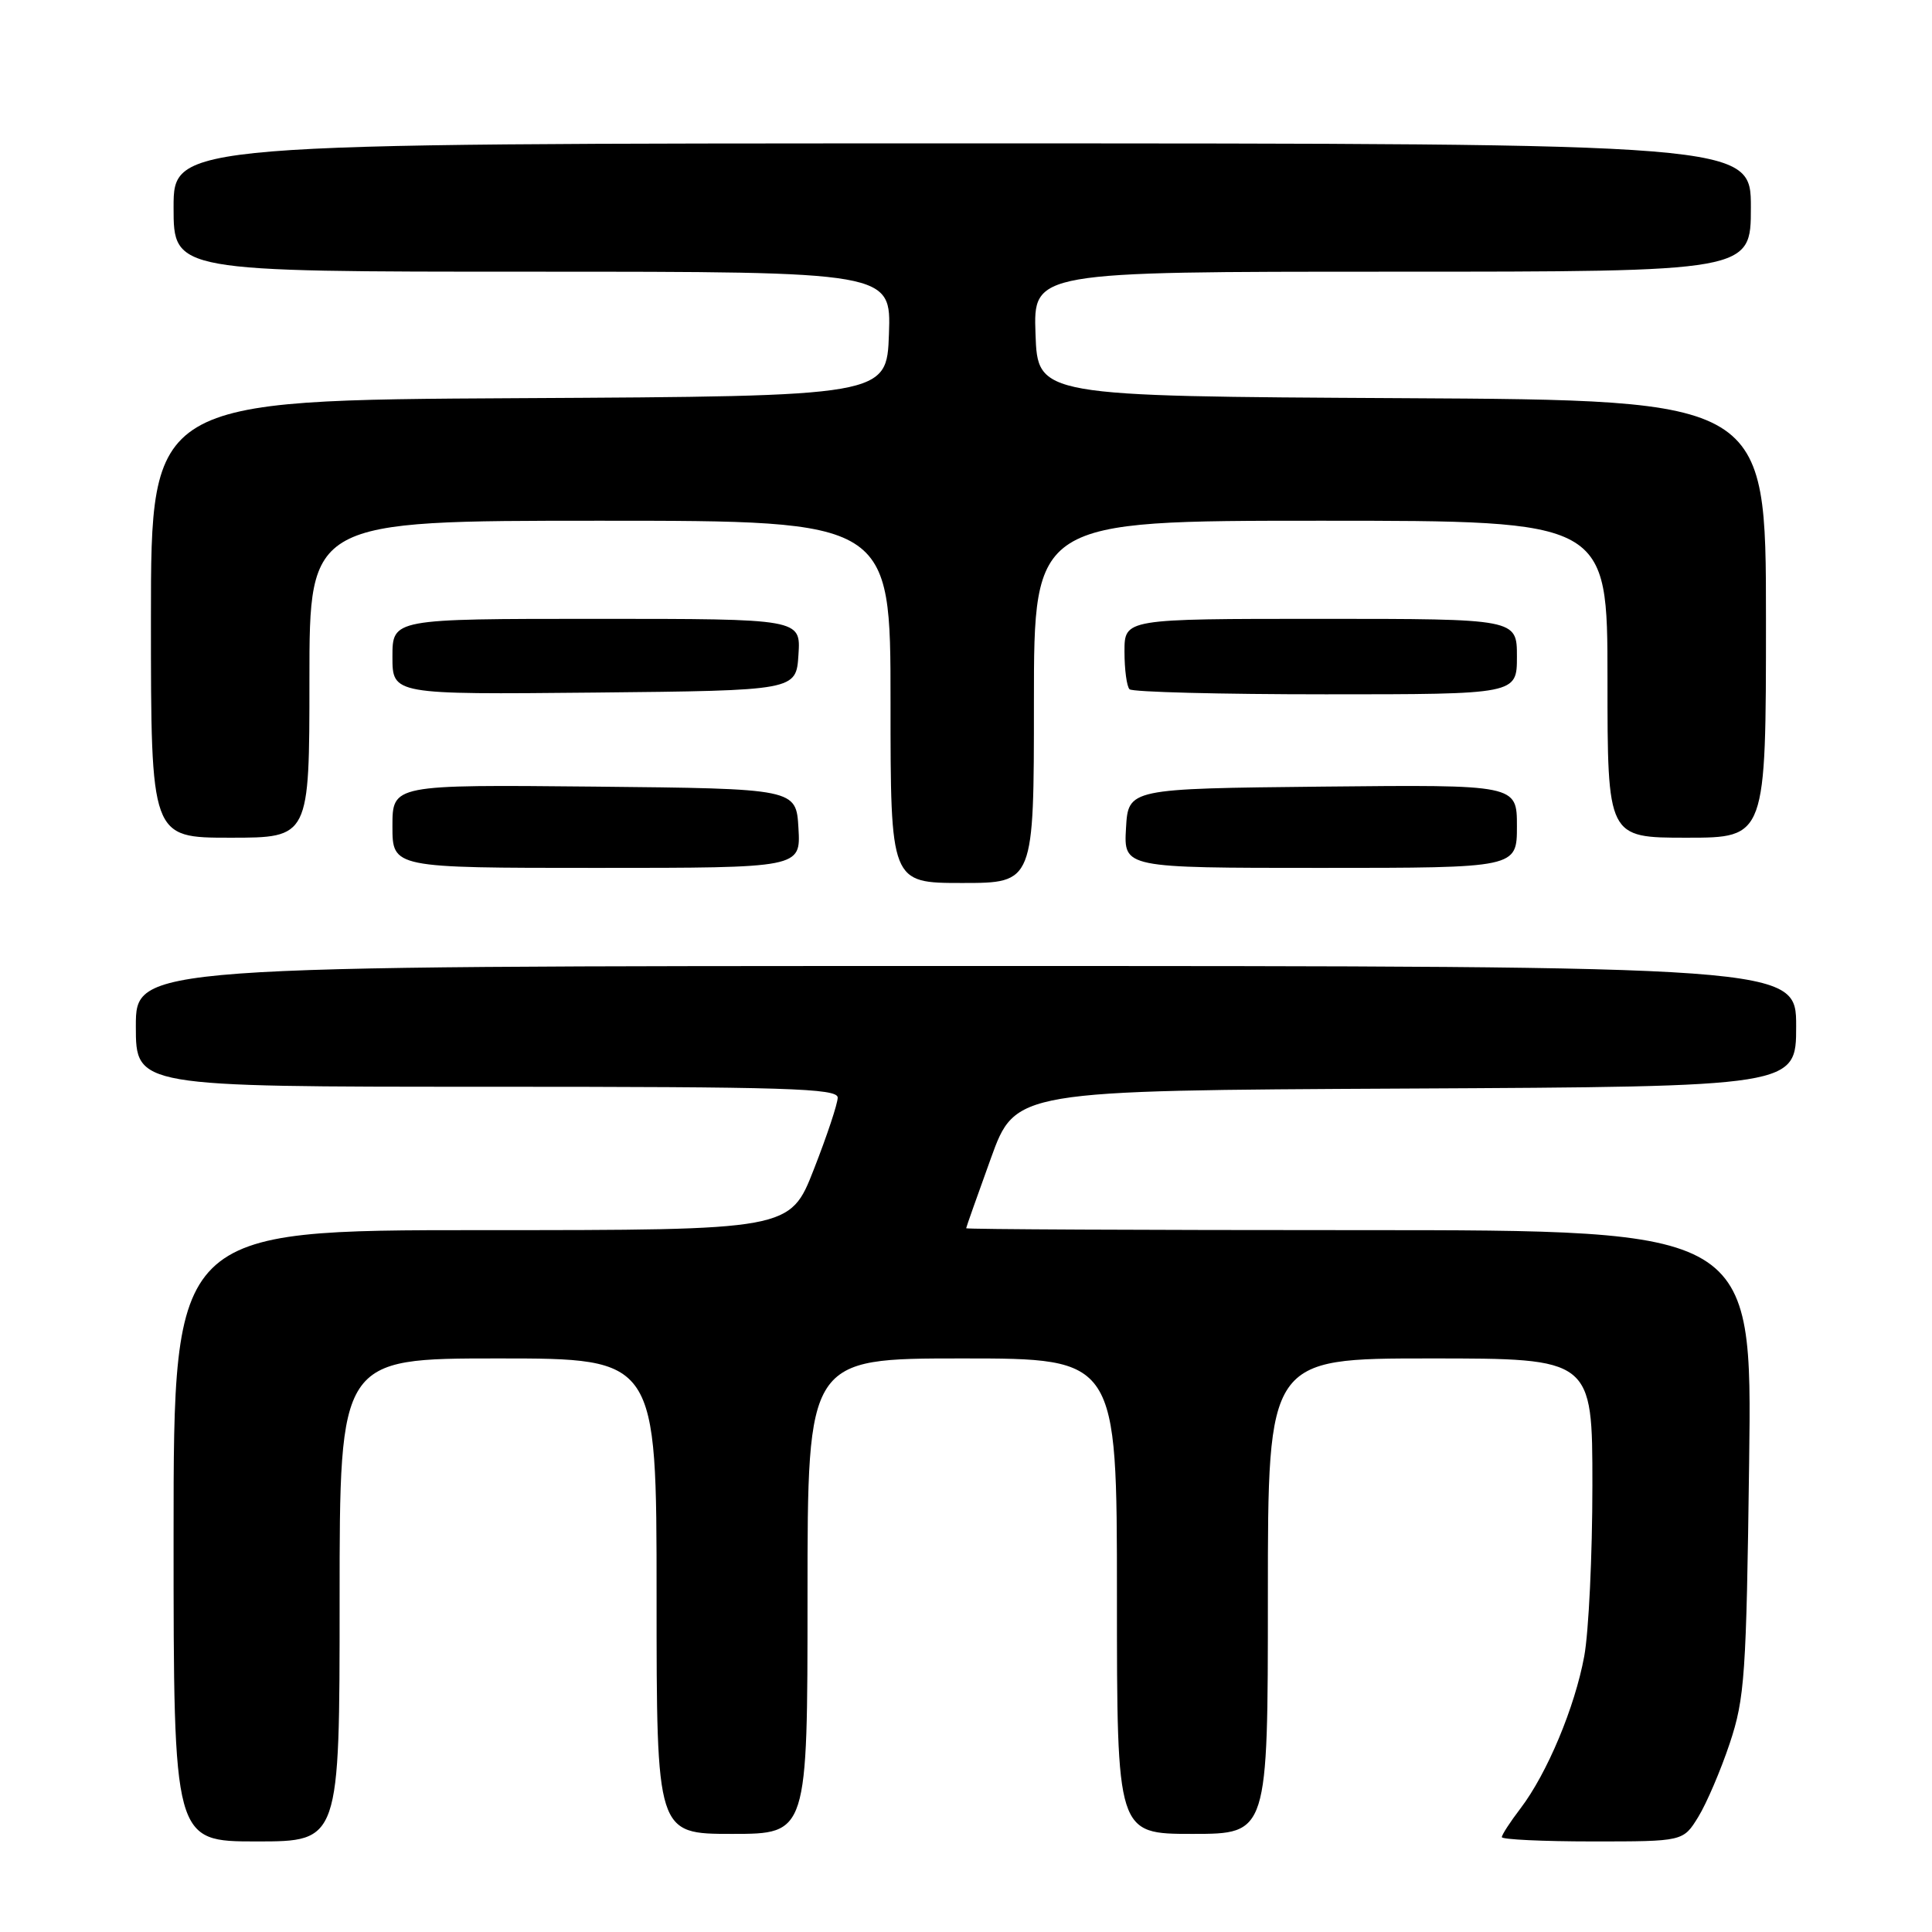 <?xml version="1.0" encoding="UTF-8" standalone="no"?>
<!DOCTYPE svg PUBLIC "-//W3C//DTD SVG 1.1//EN" "http://www.w3.org/Graphics/SVG/1.1/DTD/svg11.dtd" >
<svg xmlns="http://www.w3.org/2000/svg" xmlns:xlink="http://www.w3.org/1999/xlink" version="1.1" viewBox="0 0 256 256">
 <g >
 <path fill="currentColor"
d=" M 45.00 212.00 C 45.00 180.00 45.00 180.00 66.00 180.00 C 87.00 180.00 87.00 180.00 87.00 211.50 C 87.00 243.00 87.00 243.00 97.00 243.00 C 107.00 243.00 107.00 243.00 107.00 211.50 C 107.00 180.00 107.00 180.00 127.50 180.00 C 148.00 180.00 148.00 180.00 148.00 211.50 C 148.00 243.00 148.00 243.00 158.00 243.00 C 168.00 243.00 168.00 243.00 168.00 211.50 C 168.00 180.00 168.00 180.00 189.50 180.00 C 211.00 180.00 211.00 180.00 211.00 196.82 C 211.00 206.07 210.51 216.26 209.92 219.46 C 208.67 226.24 204.99 235.01 201.47 239.63 C 200.11 241.41 199.00 243.12 199.00 243.43 C 199.00 243.74 204.41 244.00 211.01 244.00 C 223.03 244.00 223.03 244.00 225.03 240.75 C 226.13 238.96 228.01 234.57 229.20 231.00 C 231.19 225.03 231.40 221.99 231.77 193.75 C 232.17 163.00 232.17 163.00 180.09 163.00 C 151.44 163.00 128.01 162.89 128.02 162.75 C 128.03 162.61 129.50 158.45 131.29 153.50 C 134.54 144.50 134.54 144.50 186.27 144.24 C 238.00 143.98 238.00 143.98 238.00 135.99 C 238.00 128.00 238.00 128.00 128.00 128.00 C 18.00 128.00 18.00 128.00 18.00 136.00 C 18.00 144.00 18.00 144.00 64.50 144.00 C 104.25 144.00 111.00 144.21 111.00 145.44 C 111.00 146.23 109.58 150.50 107.84 154.94 C 104.69 163.00 104.69 163.00 63.84 163.00 C 23.00 163.00 23.00 163.00 23.00 203.50 C 23.00 244.00 23.00 244.00 34.00 244.00 C 45.00 244.00 45.00 244.00 45.00 212.00 Z  M 137.00 93.00 C 137.00 69.00 137.00 69.00 175.00 69.00 C 213.00 69.00 213.00 69.00 213.00 90.00 C 213.00 111.00 213.00 111.00 223.50 111.00 C 234.00 111.00 234.00 111.00 234.00 82.01 C 234.00 53.02 234.00 53.02 185.75 52.76 C 137.50 52.50 137.50 52.50 137.21 44.25 C 136.92 36.00 136.92 36.00 184.46 36.00 C 232.00 36.00 232.00 36.00 232.00 27.50 C 232.00 19.00 232.00 19.00 127.50 19.00 C 23.00 19.00 23.00 19.00 23.00 27.50 C 23.00 36.00 23.00 36.00 70.54 36.00 C 118.08 36.00 118.08 36.00 117.79 44.25 C 117.50 52.50 117.50 52.50 68.75 52.76 C 20.00 53.02 20.00 53.02 20.00 82.01 C 20.00 111.00 20.00 111.00 30.50 111.00 C 41.00 111.00 41.00 111.00 41.00 90.00 C 41.00 69.00 41.00 69.00 79.50 69.00 C 118.00 69.00 118.00 69.00 118.00 93.00 C 118.00 117.00 118.00 117.00 127.50 117.00 C 137.00 117.00 137.00 117.00 137.00 93.00 Z  M 105.80 109.75 C 105.50 104.50 105.50 104.50 78.75 104.23 C 52.00 103.97 52.00 103.97 52.00 109.48 C 52.00 115.00 52.00 115.00 79.05 115.00 C 106.10 115.00 106.10 115.00 105.80 109.75 Z  M 201.00 109.48 C 201.00 103.97 201.00 103.97 175.25 104.23 C 149.50 104.50 149.50 104.50 149.20 109.75 C 148.90 115.00 148.90 115.00 174.95 115.00 C 201.00 115.00 201.00 115.00 201.00 109.48 Z  M 105.80 86.75 C 106.11 82.00 106.11 82.00 79.05 82.00 C 52.00 82.00 52.00 82.00 52.00 87.02 C 52.00 92.03 52.00 92.03 78.75 91.77 C 105.50 91.50 105.50 91.50 105.80 86.75 Z  M 201.00 87.00 C 201.00 82.00 201.00 82.00 175.00 82.00 C 149.00 82.00 149.00 82.00 149.00 86.33 C 149.00 88.72 149.30 90.97 149.67 91.33 C 150.03 91.70 161.73 92.00 175.67 92.00 C 201.00 92.00 201.00 92.00 201.00 87.00 Z "/>
</g>
</svg>